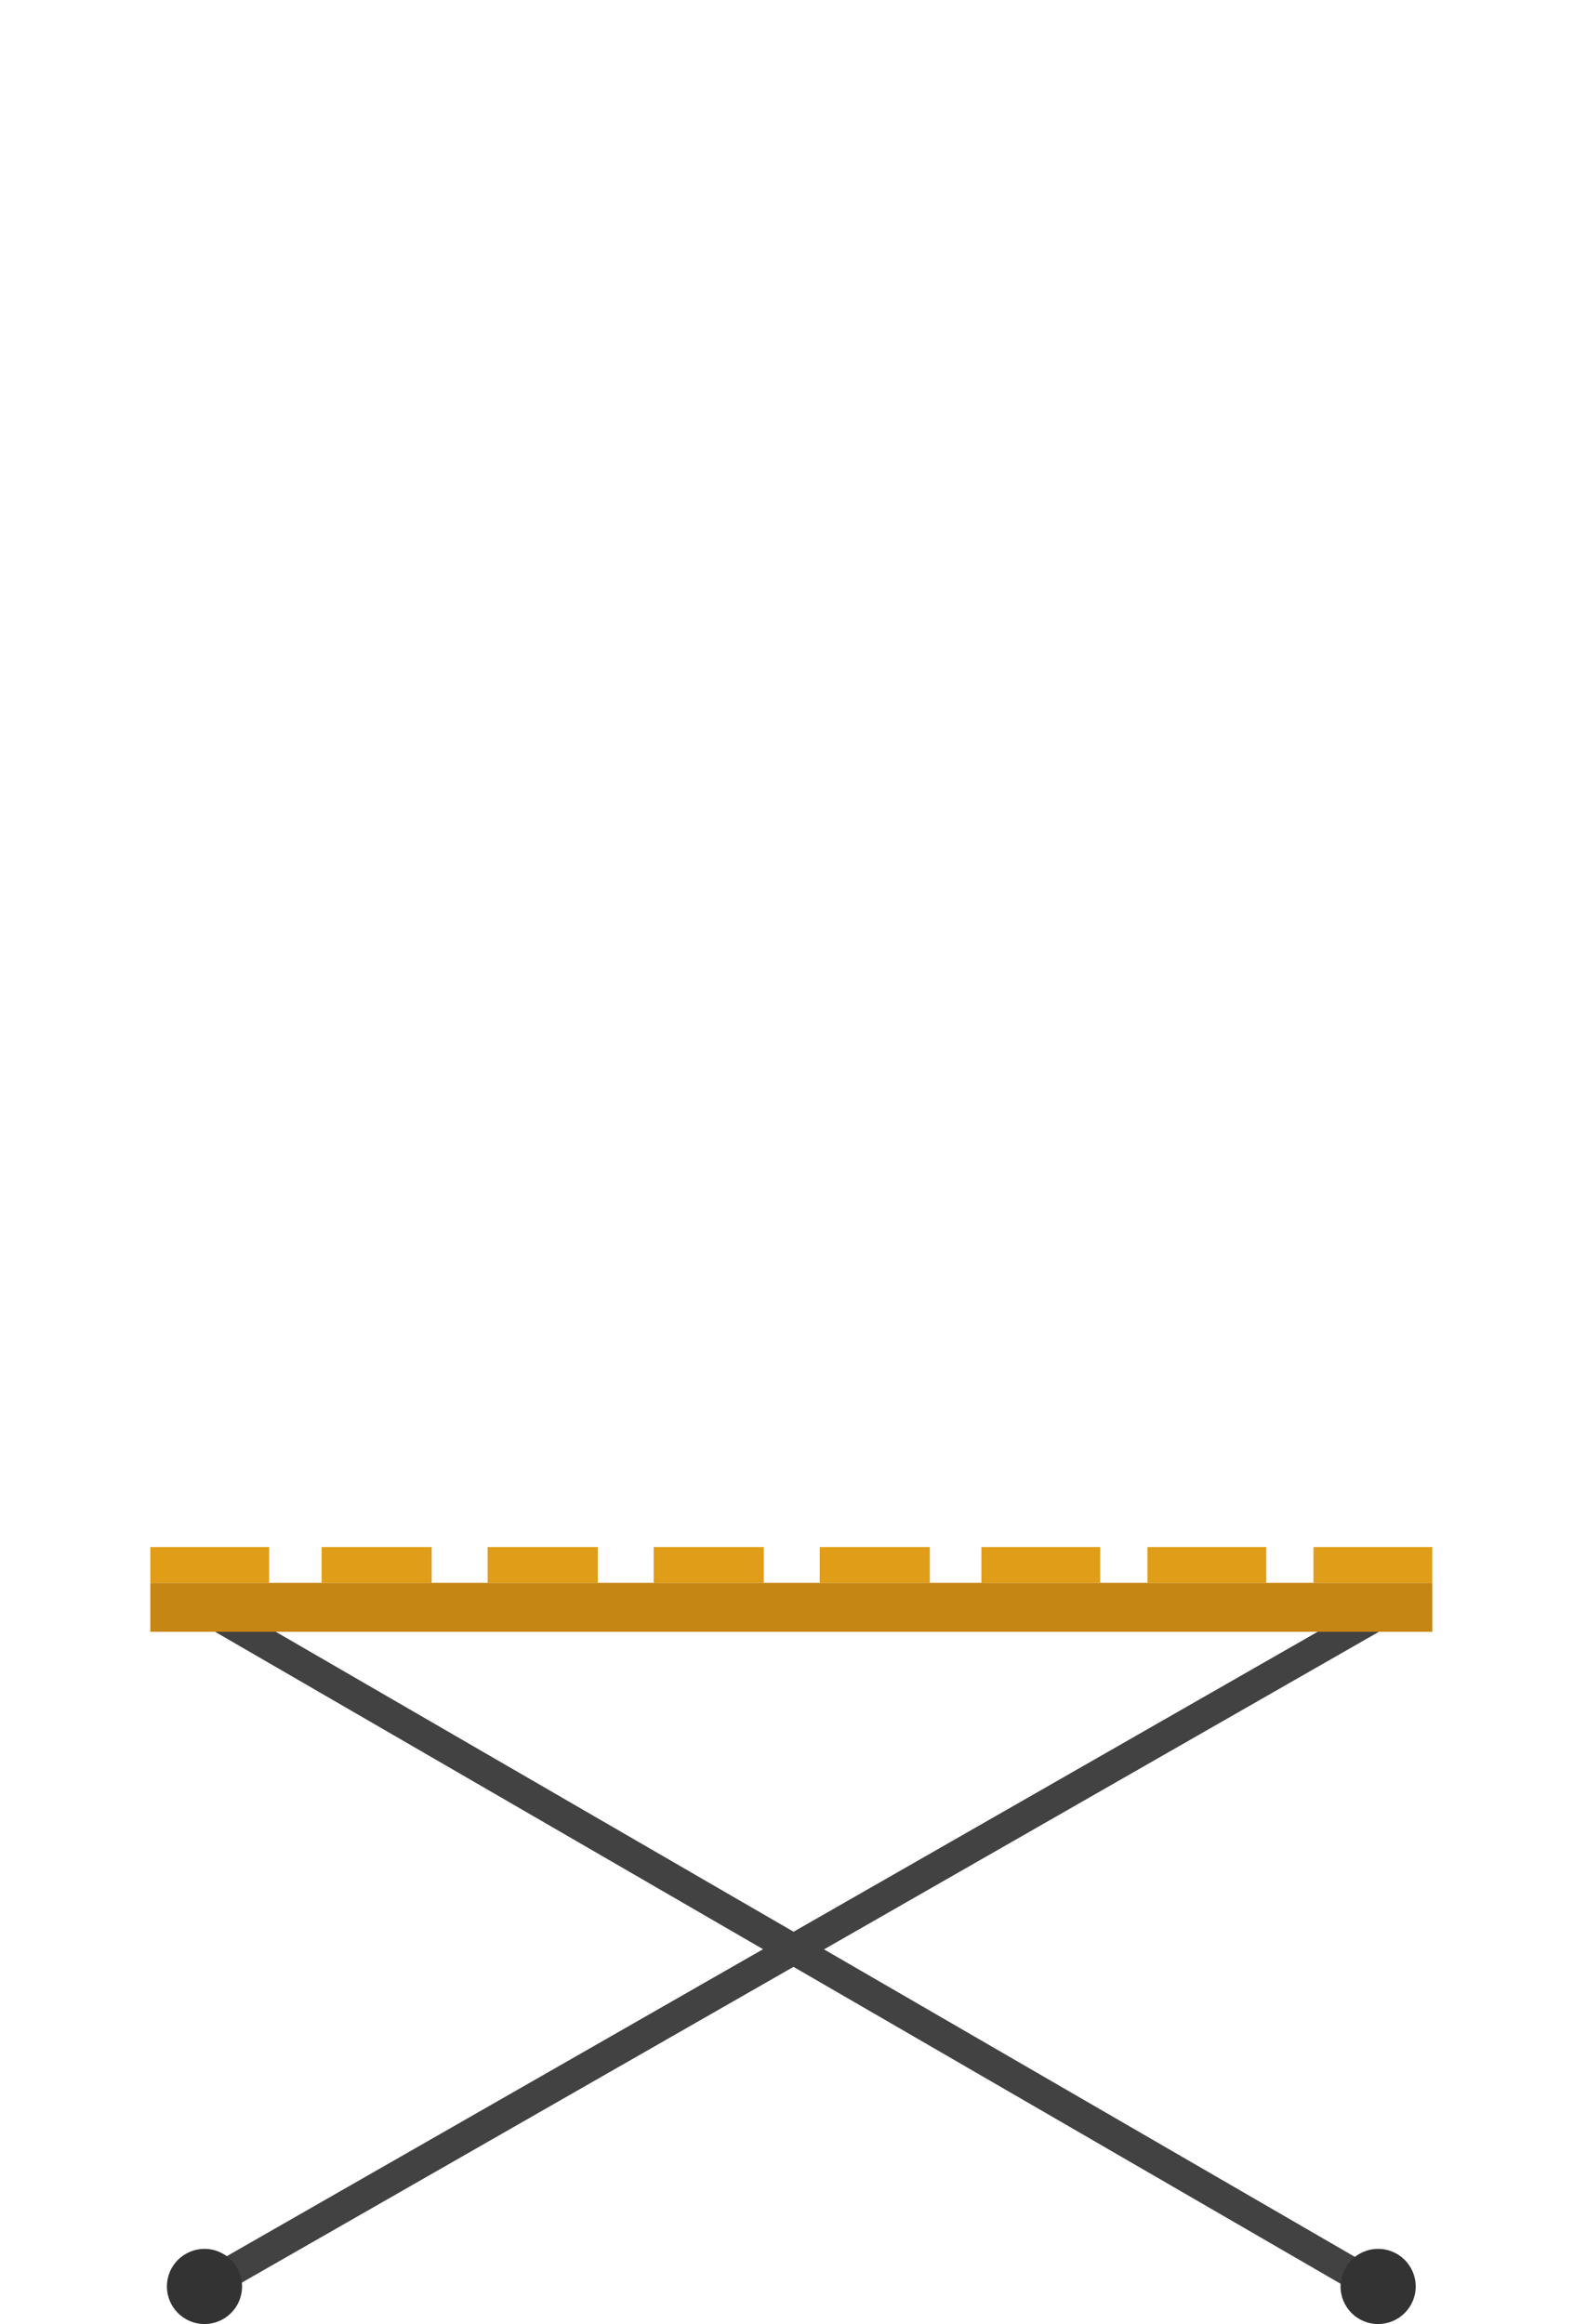 <svg xmlns="http://www.w3.org/2000/svg" width="180" height="265.9" viewBox="-389 148.1 180 265.9" enable-background="new -389 148.1 180 265.9"><path stroke="#424242" stroke-width="3.481" stroke-miterlimit="10" fill="none" d="M-365.4 332.2l134.5 77.9"/><path stroke="#424242" stroke-width="3.481" stroke-miterlimit="10" fill="none" d="M-365.6 409.7l134.9-77.2"/><circle fill="#333" cx="-365.6" cy="409.7" r="4.3"/><circle fill="#333" cx="-231.3" cy="409.7" r="4.3"/><path fill="#C68614" d="M-371.8 329.2h146.7v5.6h-146.7z"/><path fill="#E09D17" d="M-314.2 325.1h12.6v4.1h-12.6z"/><path fill="#E09D17" d="M-333.2 325.1h12.6v4.1h-12.6z"/><path fill="#E09D17" d="M-352.2 325.1h12.6v4.1h-12.6z"/><path fill="#E09D17" d="M-371.8 325.1h13.6v4.1h-13.6z"/><path fill="#E09D17" d="M-295.2 325.1h12.6v4.1h-12.6z"/><path fill="#E09D17" d="M-276.7 325.1h13.6v4.1h-13.6z"/><path fill="#E09D17" d="M-257.7 325.1h13.6v4.1h-13.6z"/><path fill="#E09D17" d="M-238.7 325.1h13.6v4.1h-13.6z"/></svg>